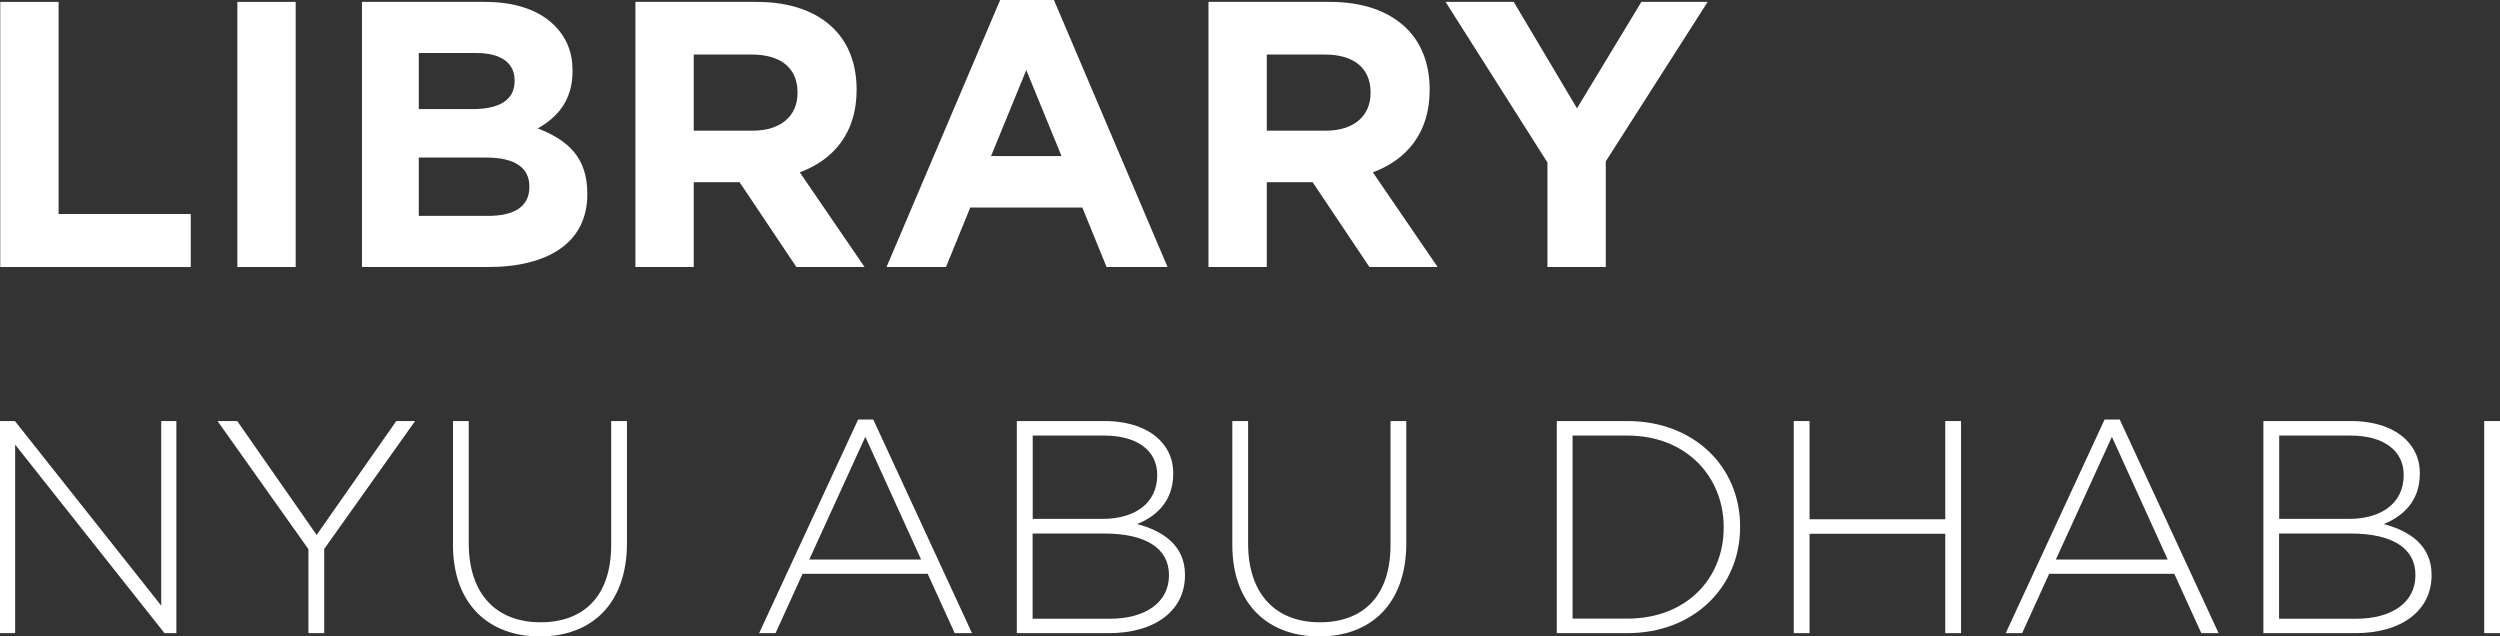 <?xml version="1.0" encoding="utf-8"?>
<!-- Generator: Adobe Illustrator 28.3.0, SVG Export Plug-In . SVG Version: 6.00 Build 0)  -->
<svg version="1.1" id="Layer_1" xmlns="http://www.w3.org/2000/svg" xmlns:xlink="http://www.w3.org/1999/xlink" x="0px" y="0px"
	 viewBox="0 0 198.02 50.41" style="enable-background:new 0 0 198.02 50.41;" xml:space="preserve">
<rect x="0" y="0" width="198.02" height="50.41" fill="#333333" stroke="none"/>
<style type="text/css">
	.st0{fill:#FFFFFF;}
</style>
<g>
	<path class="st0" d="M0.02,0.15h4.62v16.8h10.47v4.2H0.02V0.15z"/>
	<path class="st0" d="M18.8,0.15h4.62v21H18.8V0.15z"/>
	<path class="st0" d="M28.67,0.15h9.75c2.4,0,4.29,0.66,5.49,1.86c0.96,0.96,1.44,2.13,1.44,3.57v0.06c0,2.37-1.26,3.69-2.76,4.53
		c2.43,0.93,3.93,2.34,3.93,5.16v0.06c0,3.84-3.12,5.76-7.86,5.76h-9.99V0.15z M40.76,6.36c0-1.38-1.08-2.16-3.03-2.16h-4.56v4.44
		h4.26c2.04,0,3.33-0.66,3.33-2.22C40.76,6.42,40.76,6.36,40.76,6.36z M38.51,12.48h-5.34v4.62h5.49c2.04,0,3.27-0.72,3.27-2.28
		v-0.06C41.93,13.35,40.88,12.48,38.51,12.48z"/>
	<path class="st0" d="M50.33,0.15h9.6c2.67,0,4.74,0.75,6.12,2.13c1.17,1.17,1.8,2.82,1.8,4.8v0.06c0,3.39-1.83,5.52-4.5,6.51
		l5.13,7.5h-5.4l-4.5-6.72h-3.63v6.72h-4.62V0.15z M59.63,10.35c2.25,0,3.54-1.2,3.54-2.97V7.32c0-1.98-1.38-3-3.63-3h-4.59v6.03
		C54.95,10.35,59.63,10.35,59.63,10.35z"/>
	<path class="st0" d="M79.22,0h4.26l9,21.15h-4.83l-1.92-4.71h-8.88l-1.92,4.71h-4.71L79.22,0z M84.08,12.36l-2.79-6.81l-2.79,6.81
		H84.08z"/>
	<path class="st0" d="M95.72,0.15h9.6c2.67,0,4.74,0.75,6.12,2.13c1.17,1.17,1.8,2.82,1.8,4.8v0.06c0,3.39-1.83,5.52-4.5,6.51
		l5.13,7.5h-5.4l-4.5-6.72h-3.63v6.72h-4.62V0.15z M105.02,10.35c2.25,0,3.54-1.2,3.54-2.97V7.32c0-1.98-1.38-3-3.63-3h-4.59v6.03
		C100.34,10.35,105.02,10.35,105.02,10.35z"/>
	<path class="st0" d="M122.57,12.87L114.5,0.15h5.4l5.01,8.43l5.1-8.43h5.25l-8.07,12.63v8.37h-4.62V12.87z"/>
	<path class="st0" d="M0,33.35h1.18l11.59,14.62V33.35h1.2v16.8h-0.94L1.2,35.22v14.93H0V33.35z"/>
	<path class="st0" d="M24.43,43.5l-7.2-10.15h1.56l6.29,9.02l6.31-9.02h1.49l-7.2,10.13v6.67h-1.25
		C24.43,50.15,24.43,43.5,24.43,43.5z"/>
	<path class="st0" d="M35.88,43.17v-9.82h1.25v9.7c0,3.96,2.14,6.24,5.69,6.24c3.41,0,5.59-2.06,5.59-6.12v-9.82h1.25v9.67
		c0,4.82-2.81,7.39-6.89,7.39C38.74,50.42,35.88,47.87,35.88,43.17z"/>
	<path class="st0" d="M67.97,33.23h1.2l7.82,16.92h-1.37l-2.14-4.7h-9.91l-2.14,4.7h-1.3L67.97,33.23z M72.96,44.32l-4.42-9.72
		l-4.44,9.72H72.96z"/>
	<path class="st0" d="M80.54,33.35h6.94c1.9,0,3.43,0.55,4.37,1.49c0.7,0.7,1.08,1.58,1.08,2.64v0.05c0,2.28-1.49,3.43-2.86,3.98
		c2.02,0.53,3.79,1.68,3.79,4.01v0.05c0,2.81-2.4,4.58-6.02,4.58h-7.3C80.54,50.15,80.54,33.35,80.54,33.35z M91.66,37.6
		c0-1.85-1.51-3.1-4.2-3.1H81.8v6.6h5.54c2.52,0,4.32-1.22,4.32-3.46C91.66,37.64,91.66,37.6,91.66,37.6z M87.48,42.26h-5.69v6.75
		h6.1c2.88,0,4.7-1.32,4.7-3.43v-0.05C92.59,43.46,90.79,42.26,87.48,42.26z"/>
	<path class="st0" d="M97.61,43.17v-9.82h1.25v9.7c0,3.96,2.14,6.24,5.69,6.24c3.41,0,5.59-2.06,5.59-6.12v-9.82h1.25v9.67
		c0,4.82-2.81,7.39-6.89,7.39C100.46,50.42,97.61,47.87,97.61,43.17z"/>
	<path class="st0" d="M123.31,33.35h5.59c5.28,0,8.93,3.62,8.93,8.35v0.05c0,4.73-3.65,8.4-8.93,8.4h-5.59L123.31,33.35
		L123.31,33.35z M124.56,34.5V49h4.34c4.68,0,7.63-3.19,7.63-7.2v-0.05c0-3.98-2.95-7.25-7.63-7.25
		C128.9,34.5,124.56,34.5,124.56,34.5z"/>
	<path class="st0" d="M142.08,33.35h1.25v7.78h10.75v-7.78h1.25v16.8h-1.25v-7.87h-10.75v7.87h-1.25V33.35z"/>
	<path class="st0" d="M166.7,33.23h1.2l7.83,16.92h-1.37l-2.14-4.7h-9.91l-2.14,4.7h-1.3L166.7,33.23z M171.7,44.32l-4.42-9.72
		l-4.44,9.72H171.7z"/>
	<path class="st0" d="M179.28,33.35h6.94c1.9,0,3.43,0.55,4.37,1.49c0.7,0.7,1.08,1.58,1.08,2.64v0.05c0,2.28-1.49,3.43-2.86,3.98
		c2.02,0.53,3.79,1.68,3.79,4.01v0.05c0,2.81-2.4,4.58-6.02,4.58h-7.3L179.28,33.35L179.28,33.35z M190.39,37.6
		c0-1.85-1.51-3.1-4.2-3.1h-5.66v6.6h5.54c2.52,0,4.32-1.22,4.32-3.46V37.6z M186.21,42.26h-5.69v6.75h6.1c2.88,0,4.7-1.32,4.7-3.43
		v-0.05C191.33,43.46,189.53,42.26,186.21,42.26z"/>
	<path class="st0" d="M196.77,33.35h1.25v16.8h-1.25V33.35z"/>
</g>
</svg>
